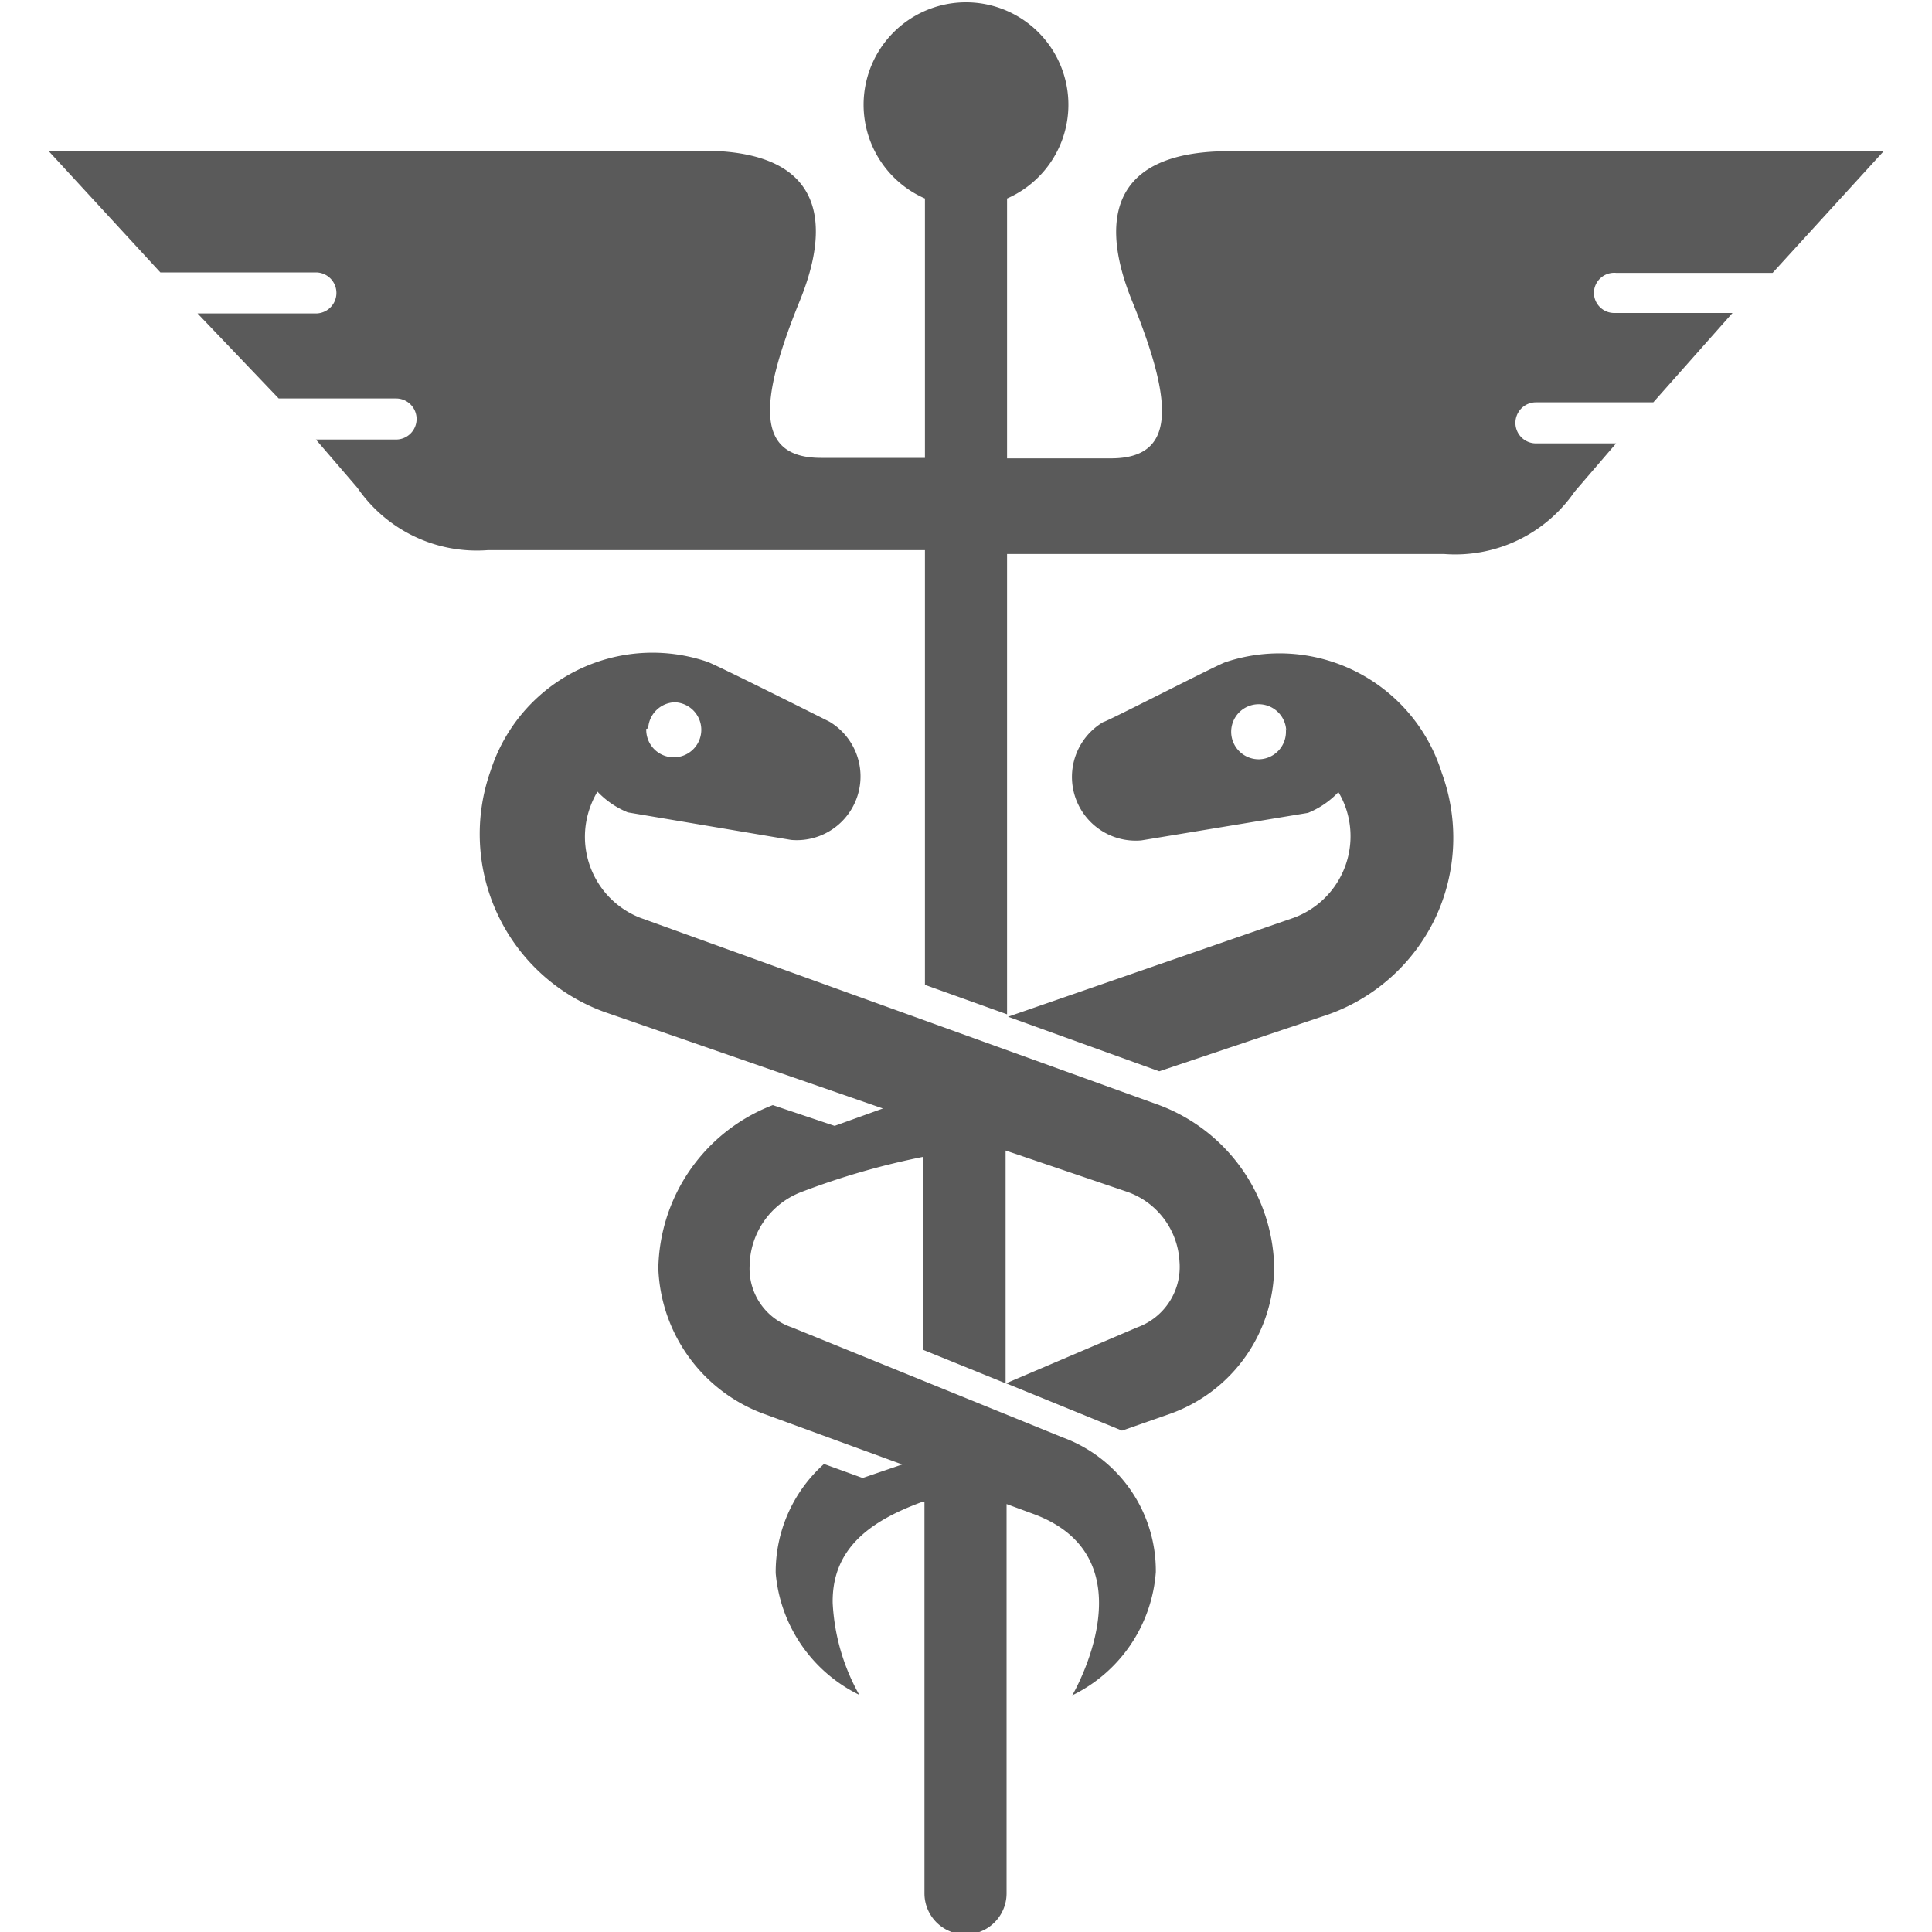 <svg xmlns="http://www.w3.org/2000/svg" id="_01" data-name="01" viewBox="0 0 40 40">
    <defs>
        <style>
            .cls-2{fill:#5a5a5a;}
        </style>
    </defs>
    <title>
        medical_02
    </title>
    <path d="M33,6.06a.42.42,0,0,0,.42.42h2.45L34.23,8.33H31.8a.42.42,0,0,0,0,.85h1.66l-.86,1a3,3,0,0,1-2.7,1.29H20.85V21l-1.7-.61v-9H10.1a3,3,0,0,1-2.7-1.29l-.86-1H8.2a.42.42,0,1,0,0-.85H5.77L4.09,6.49H6.54a.42.42,0,0,0,0-.85H3.32L1,3.12H14.55c3.09,0,2.36,2.25,2,3.13-.86,2.12-.89,3.23.45,3.23h2.15V4.11a2.12,2.12,0,1,1,1.7,0V9.49H23c1.34,0,1.31-1.11.45-3.23-.36-.88-1.09-3.13,2-3.13H39l-2.3,2.52H33.46A.42.42,0,0,0,33,6.06ZM26.38,26.2a3.24,3.24,0,0,1-2.15,3.07l-1,.35-.17-.07-2.23-.91,2.72-1.16a1.33,1.33,0,0,0,.87-1.36,1.62,1.62,0,0,0-1.07-1.44l-2.53-.86v4.82l-1.7-.69v-4h0a15.57,15.57,0,0,0-2.53.73,1.66,1.66,0,0,0-1.07,1.53,1.28,1.28,0,0,0,.87,1.27L22,29.76a2.94,2.94,0,0,1,1.93,2.79,3.09,3.09,0,0,1-1.73,2.55s1.67-2.83-.79-3.75l-.57-.21V39.2a.85.85,0,0,1-1.7,0V31.1l-.06,0c-1,.37-1.86.92-1.84,2.09a4.33,4.33,0,0,0,.55,1.9,3.1,3.1,0,0,1-1.73-2.52,3,3,0,0,1,1-2.26l.8.29.82-.28-2.9-1.06a3.34,3.34,0,0,1-2.15-3A3.69,3.69,0,0,1,16,22.88h0l1.28.43,1-.36-5.77-2a3.92,3.92,0,0,1-2.35-5h0a3.52,3.52,0,0,1,4.48-2.25c.18.06,2.47,1.21,2.53,1.24a1.32,1.32,0,0,1-.79,2.45L13,16.82a1.79,1.79,0,0,1-.63-.43,1.74,1.74,0,0,0-.14.29A1.8,1.8,0,0,0,13.25,19L24,22.88A3.67,3.67,0,0,1,26.38,26.2Zm-13-11.11a.57.57,0,1,0,.59-.55A.57.57,0,0,0,13.42,15.08ZM29.72,19a3.9,3.9,0,0,1-2.21,2L24,22.18l-3.13-1.13L26.79,19a1.8,1.8,0,0,0,1.06-2.31,1.74,1.74,0,0,0-.14-.29,1.79,1.79,0,0,1-.63.43l-3.45.57a1.32,1.32,0,0,1-.79-2.45c.06,0,2.35-1.18,2.53-1.24A3.52,3.52,0,0,1,29.85,16h0A3.9,3.9,0,0,1,29.72,19Zm-3.09-3.87a.57.57,0,1,0-.55.59A.57.57,0,0,0,26.62,15.08Z" class="cls-2"/>
</svg>
